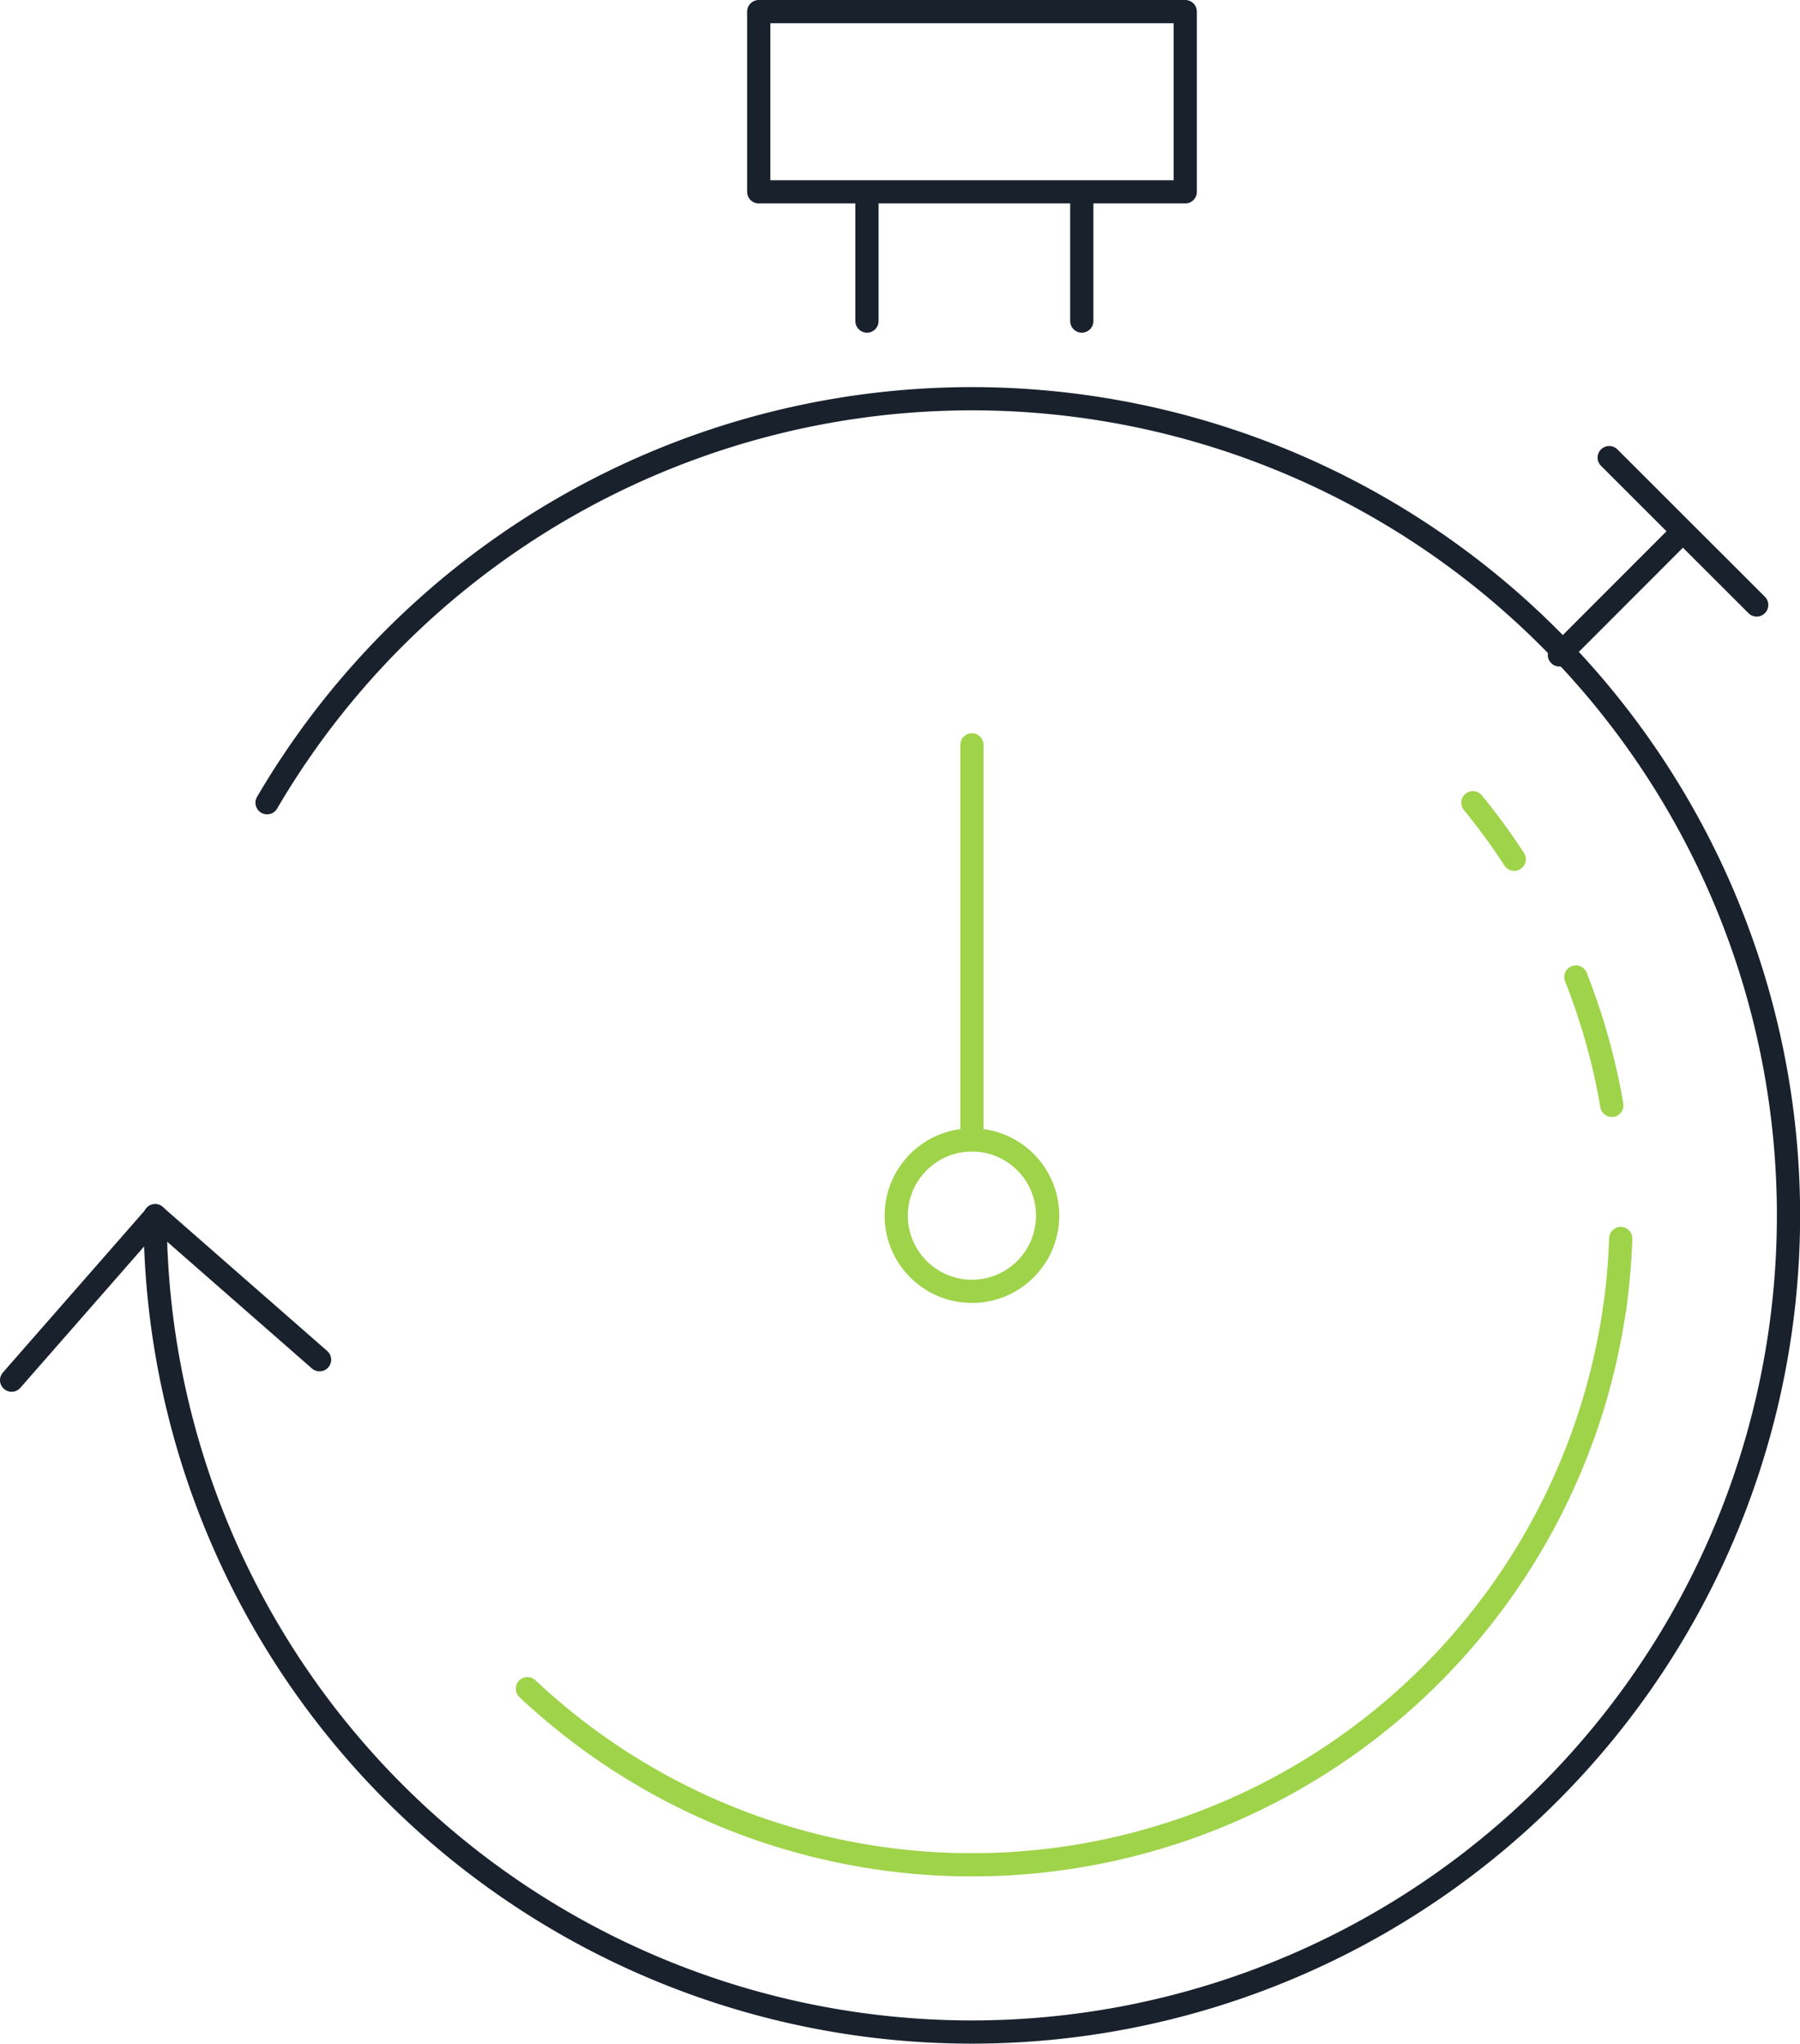<svg id="Layer_1" data-name="Layer 1" xmlns="http://www.w3.org/2000/svg" viewBox="0 0 155.01 176"><defs><style>.cls-1,.cls-2,.cls-3{fill:none;stroke-linecap:round;stroke-linejoin:round;stroke-width:2px}.cls-1{stroke:#19212d}.cls-2,.cls-3{stroke:#9fd34a}.cls-3{stroke-dasharray:11.5 11.5}</style></defs><title>icon1</title><path class="cls-1" d="M23 69.13a70.33 70.33 0 1 1-9.64 35.56"/><path class="cls-2" d="M139.05 112.63a55.91 55.91 0 0 1-93.63 32.8M126.84 69.13A56 56 0 0 1 130.4 74"/><path class="cls-3" d="M135.71 84.14a55.61 55.61 0 0 1 3.77 16.76"/><path class="cls-2" d="M139.57 106.66a55.87 55.87 0 0 1-.52 6"/><path class="cls-1" d="M65.34 1h36.73v15.52H65.34zM74.66 27.65V16.52h18.5v11.13M134.29 56.4l10.64-10.65M151.28 52.1l-12.7-12.69M1 118.86l12.38-14.14 14.14 12.38"/><circle class="cls-2" cx="83.7" cy="104.69" r="6.52"/><path class="cls-2" d="M83.7 98.17V64.15"/></svg>